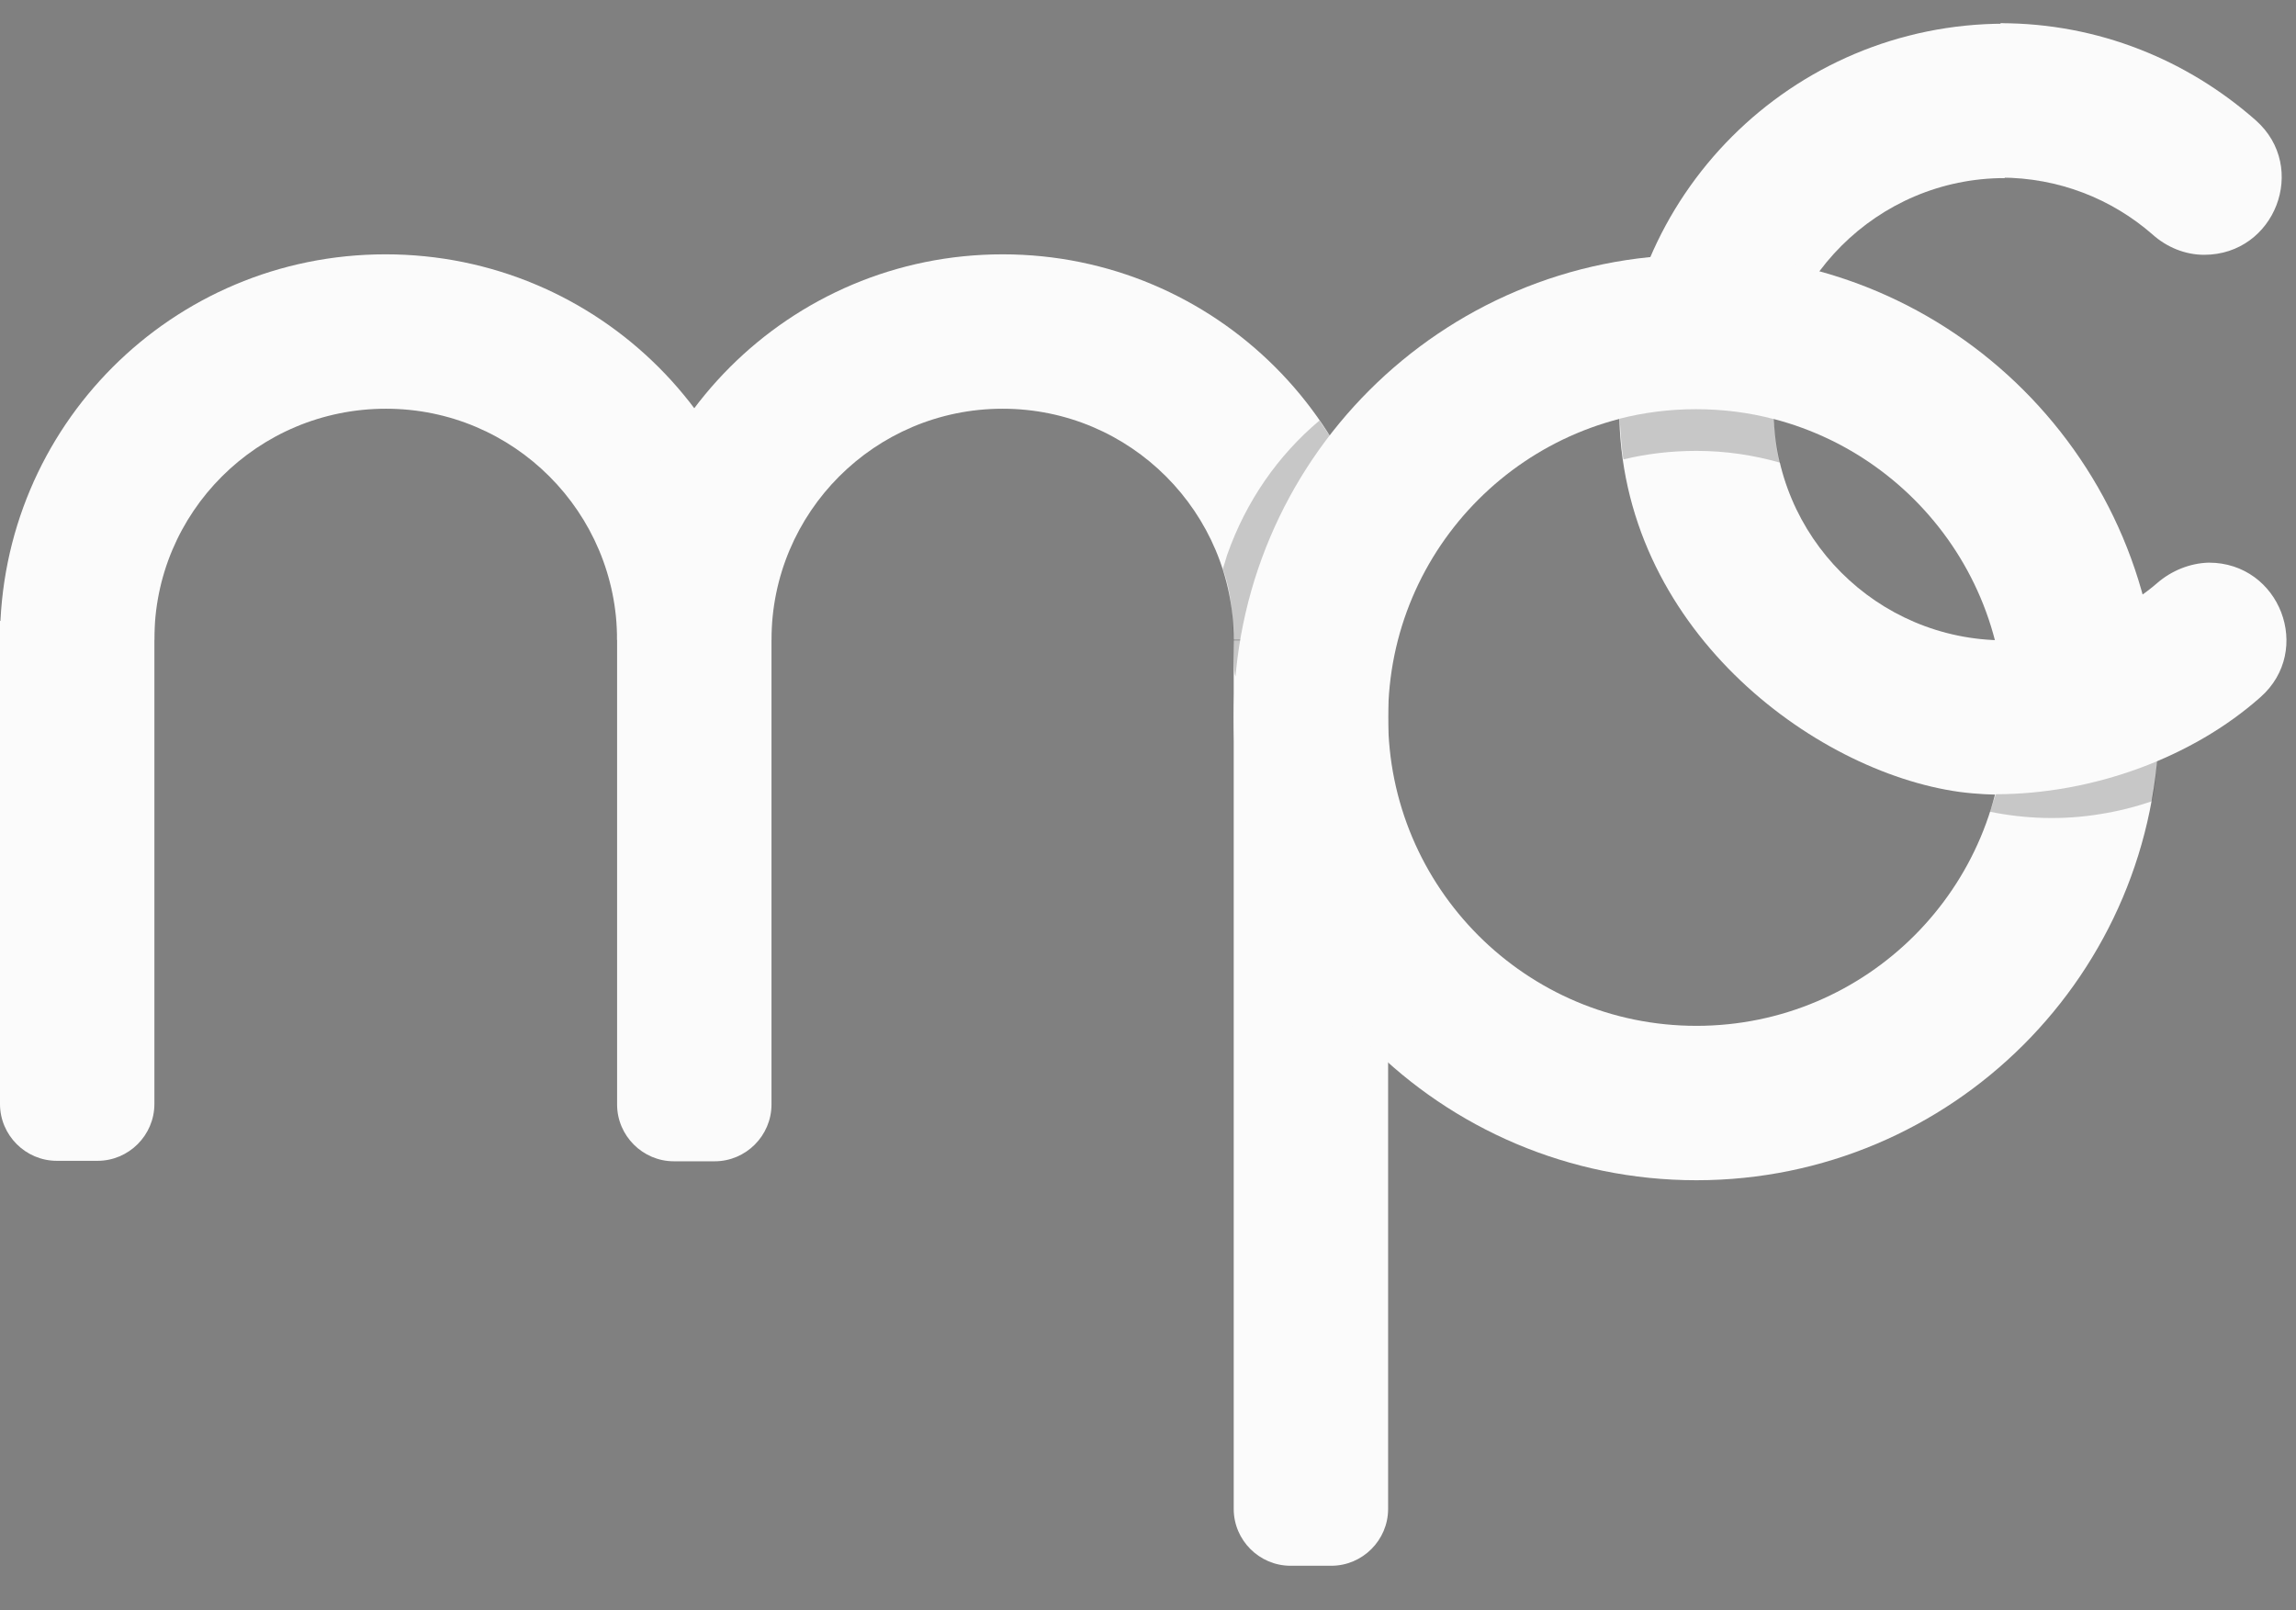 <?xml version="1.0" encoding="utf-8"?>
<!-- Generator: Adobe Illustrator 25.0.0, SVG Export Plug-In . SVG Version: 6.00 Build 0)  -->
<svg version="1.1" id="Layer_1" xmlns="http://www.w3.org/2000/svg" xmlns:xlink="http://www.w3.org/1999/xlink" x="0px" y="0px"
	 viewBox="0 0 484.8 340" style="enable-background:new 0 0 484.8 340;" xml:space="preserve">
<rect x="0" y="0" width="484.8" height="340" fill="#808080" stroke="none"/>
<style type="text/css">
	.st0{fill:#0001C3;}
	.st1{fill:#FBFBFB;}
	.st2{opacity:0.21;enable-background:new    ;}
</style>
<path class="st0" d="M423.3,135.2"/>
<path class="st1" d="M260.5,135.2h32.6v183.4c0,6.6-5.4,12-12,12h-8.6c-6.6,0-12-5.4-12-12V135.2z"/>
<g>
	<path class="st1" d="M81.5,86.3c27,0,48.8,21.9,48.8,48.8h32.6c0-45-36.4-81.4-81.5-81.4S0,90.1,0,135.1h32.6
		C32.5,108.2,54.4,86.3,81.5,86.3z"/>
</g>
<path class="st1" d="M423.3,135.2c-27,0-48.8-21.9-48.8-48.8s21.9-48.8,48.8-48.8V5c-45,0-81.4,36.4-81.4,81.4
	c0,46,40.9,76.5,71.8,80.8c3.8,0.5,7.1,0.6,9.6,0.6C423.3,156.9,423.3,146,423.3,135.2z"/>
<path class="st1" d="M0,131.1h32.6v102c0,6.6-5.4,12-12,12H12c-6.6,0-12-5.4-12-12V131.1z"/>
<g>
	<path class="st1" d="M211.7,53.7c-45,0-81.4,36.4-81.4,81.4h32.6c0-26.9,21.8-48.8,48.8-48.8s48.8,21.9,48.8,48.8h32.6
		C293.1,90.1,256.7,53.7,211.7,53.7z"/>
	<path class="st1" d="M130.3,233.2c0,6.6,5.4,12,12,12h8.6c6.6,0,12-5.4,12-12v-104h-32.6V233.2z"/>
</g>
<path class="st2" d="M278.6,88.8c-8.7,7.3-15.5,17-19.5,28.4c-0.3,1-0.6,2-0.9,2.9c2.5,6.9,2.1,13.8,2.4,20.7
	c0.3,8.4,3.9-11.9,6.9-20.7c3.3-9.6,8.6-17.9,15.4-24.7C279.6,90.2,282.4,94.5,278.6,88.8z"/>
<path class="st1" d="M358.2,53.8c-53.9,0-97.7,43.7-97.7,97.7c0,53.9,43.7,97.7,97.7,97.7c53.9,0,97.7-43.7,97.7-97.7
	S412.2,53.8,358.2,53.8z M358.2,216.6c-36,0-65.1-29.2-65.1-65.1c0-36,29.2-65.1,65.1-65.1s65.1,29.2,65.1,65.1
	S394.2,216.6,358.2,216.6z"/>
<path class="st2" d="M455.6,159.7c0,0-8.9,2.9-13.6,3.6c-6.5,1-13,1-19.2,0.1l-2.6,8c7.4,1.5,15.3,1.8,23.2,0.5
	c3.8-0.6,7.4-1.5,10.9-2.7C454.9,168.4,455.6,159.7,455.6,159.7z"/>
<path class="st1" d="M465.4,53.8L465.4,53.8c15,0,22.1-18.5,10.9-28.4c-14.4-12.7-33.2-20.5-53.9-20.5v32.6c12.3,0,23.5,4.5,32.1,12
	C457.5,52.2,461.4,53.8,465.4,53.8z"/>
<path class="st1" d="M455.5,123.1c-8.6,7.5-21.9,12-34.2,12v32.6c20.7,0,41.7-7.8,56-20.5c11.2-9.9,4.1-28.4-10.9-28.4l0,0
	C462.4,118.9,458.5,120.5,455.5,123.1z"/>
<path class="st2" d="M374.6,88.5c-5.3-1.4-10.8-2.1-16.5-2.1c-5.6,0-11,0.7-16.1,2c0.2,3.6,0.5,7.3,0.8,8.6
	c4.9-1.2,10.1-1.8,15.4-1.8c6.2,0,12.1,0.9,17.7,2.5C375.5,96.3,374.5,90.6,374.6,88.5z"/>
</svg>
